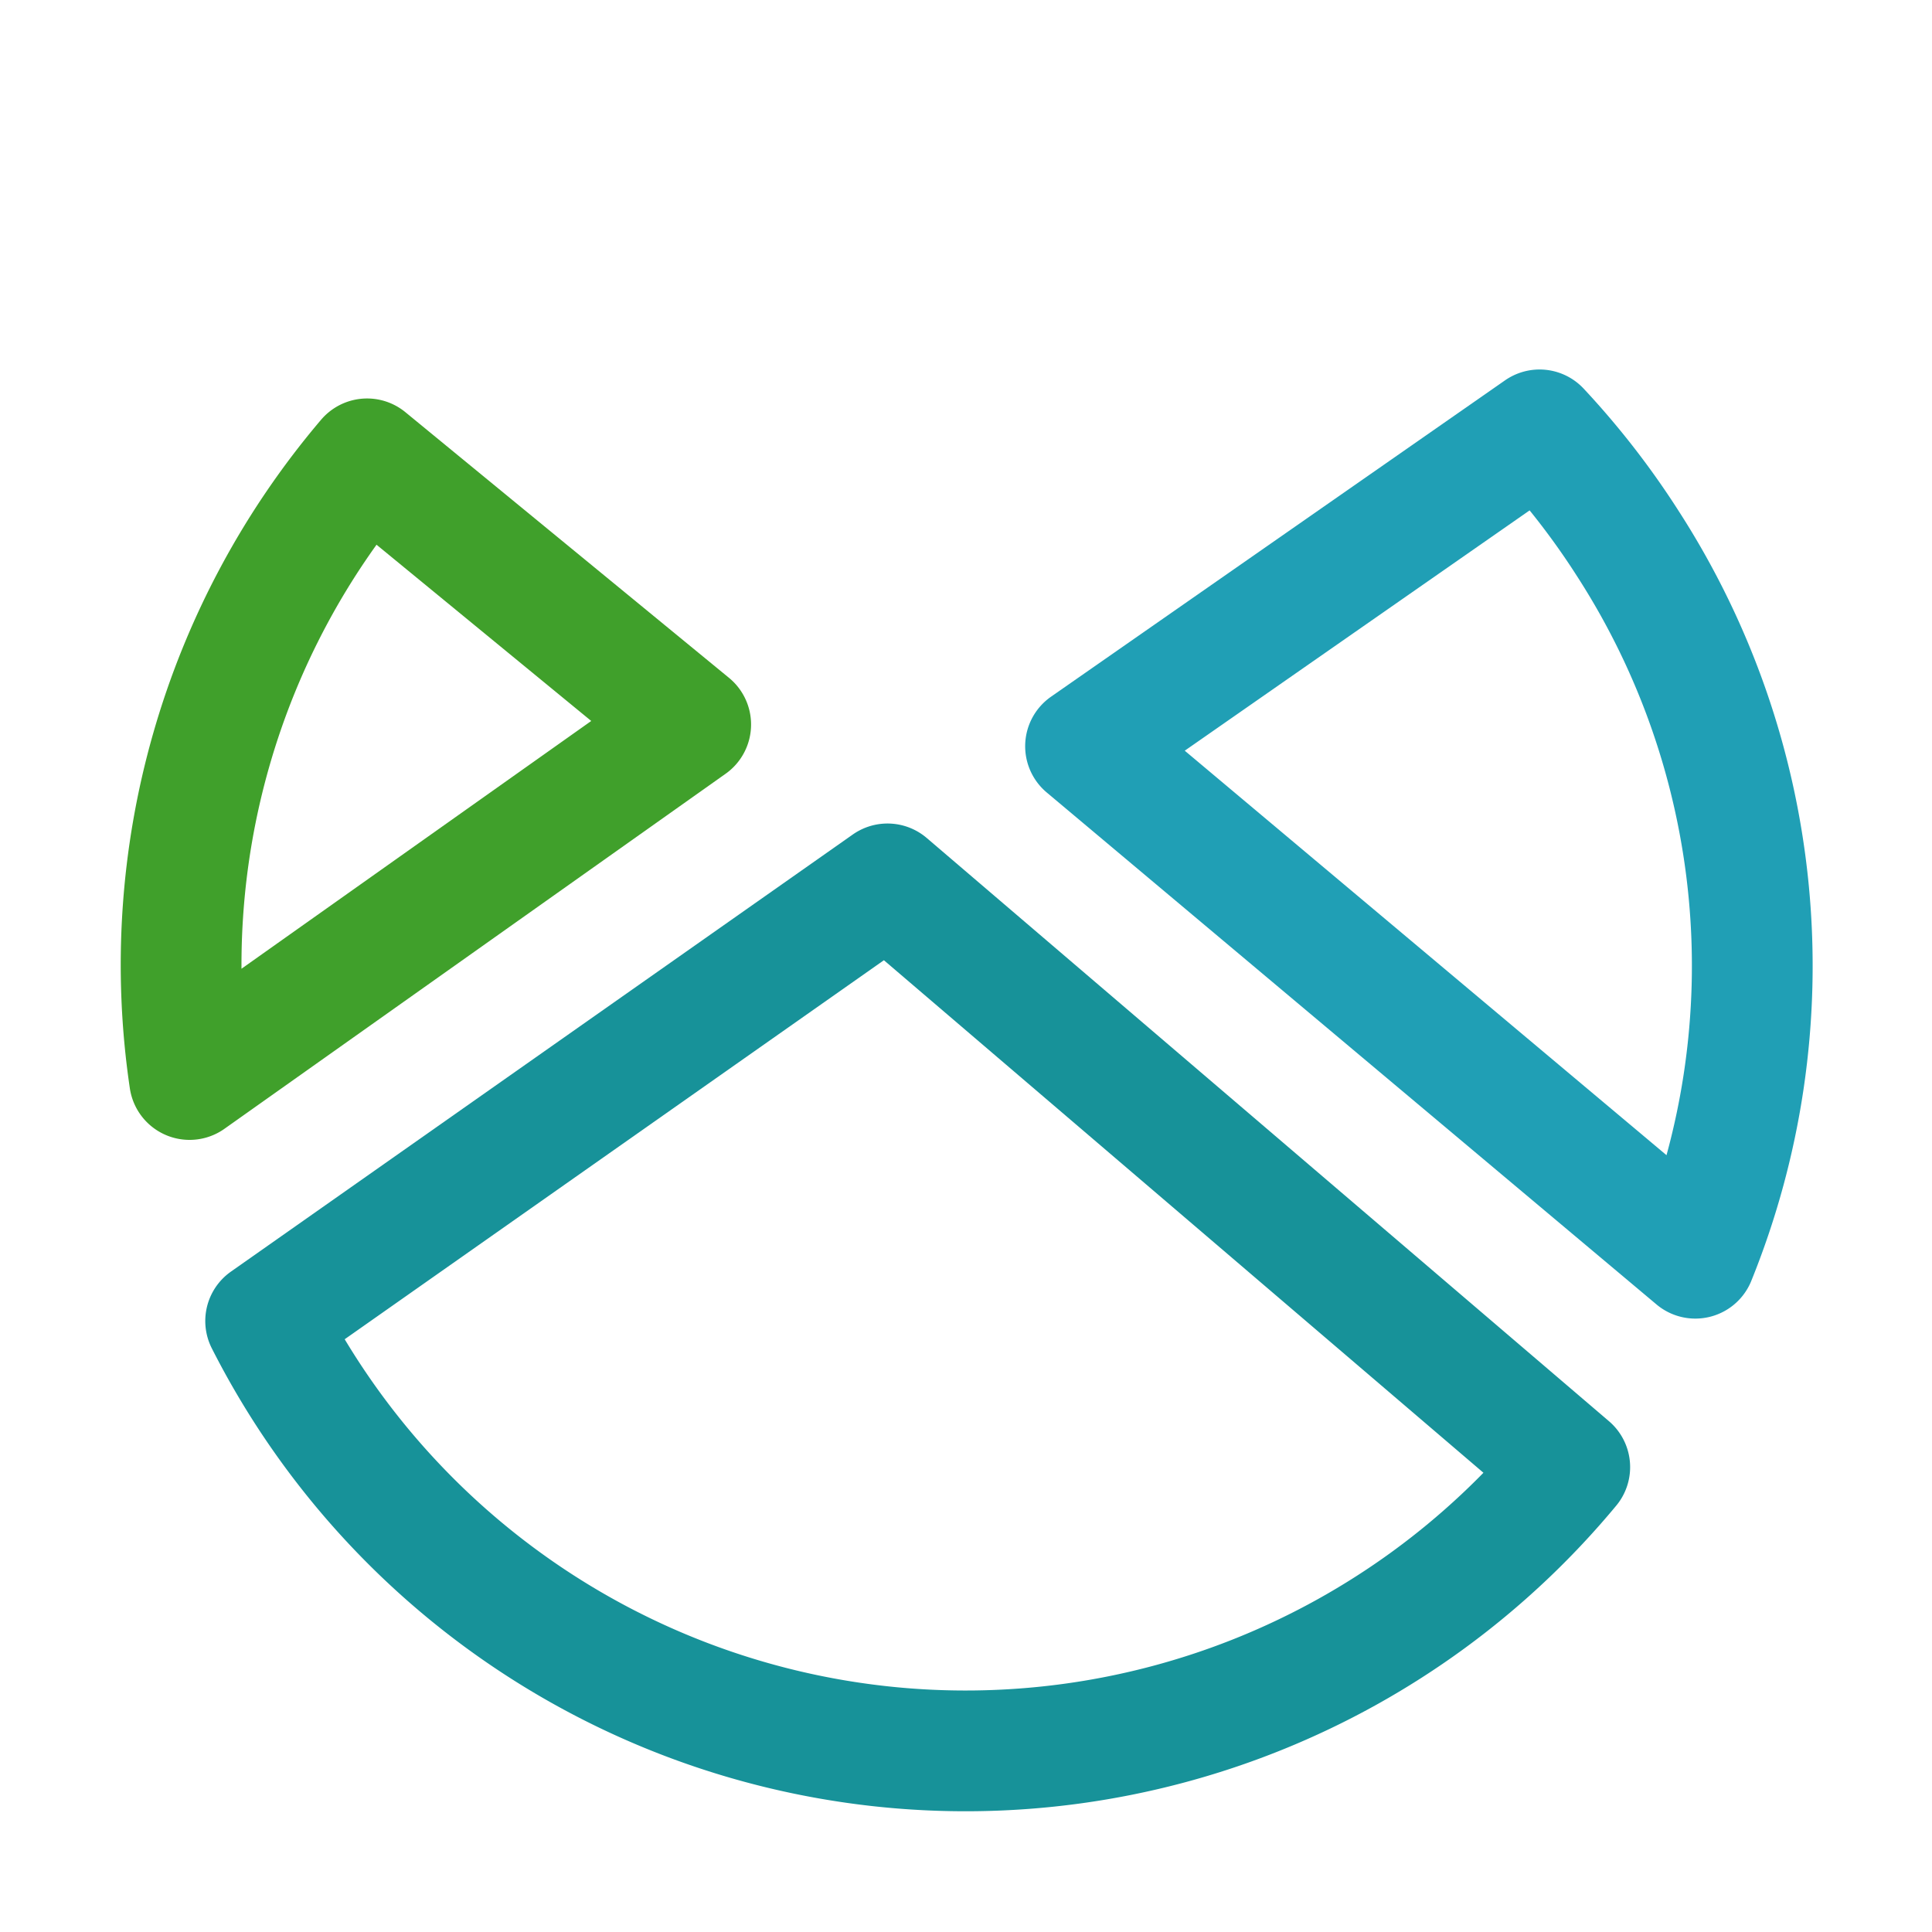 <svg xmlns="http://www.w3.org/2000/svg" width="16" height="16">
  <g fill="none" stroke-linecap="round" stroke-linejoin="round">
    <path stroke="#209fb5" d="M14.04 10.42a6.45 6.45 0 0 0-.56-5.92 6.53 6.53 0 0 0-.73-.94L8.99 6.18l5.05 4.24Z"/>
    <path stroke="#179299" d="M7.35 7.32 2.2 10.94A6.5 6.5 0 0 0 13 12.15L7.35 7.32Z"/>
    <path stroke="#40a02b" d="M3.04 3.8a6.47 6.47 0 0 0-1.47 5.14L5.72 6 3.04 3.8Z"/>
  </g>
</svg>

